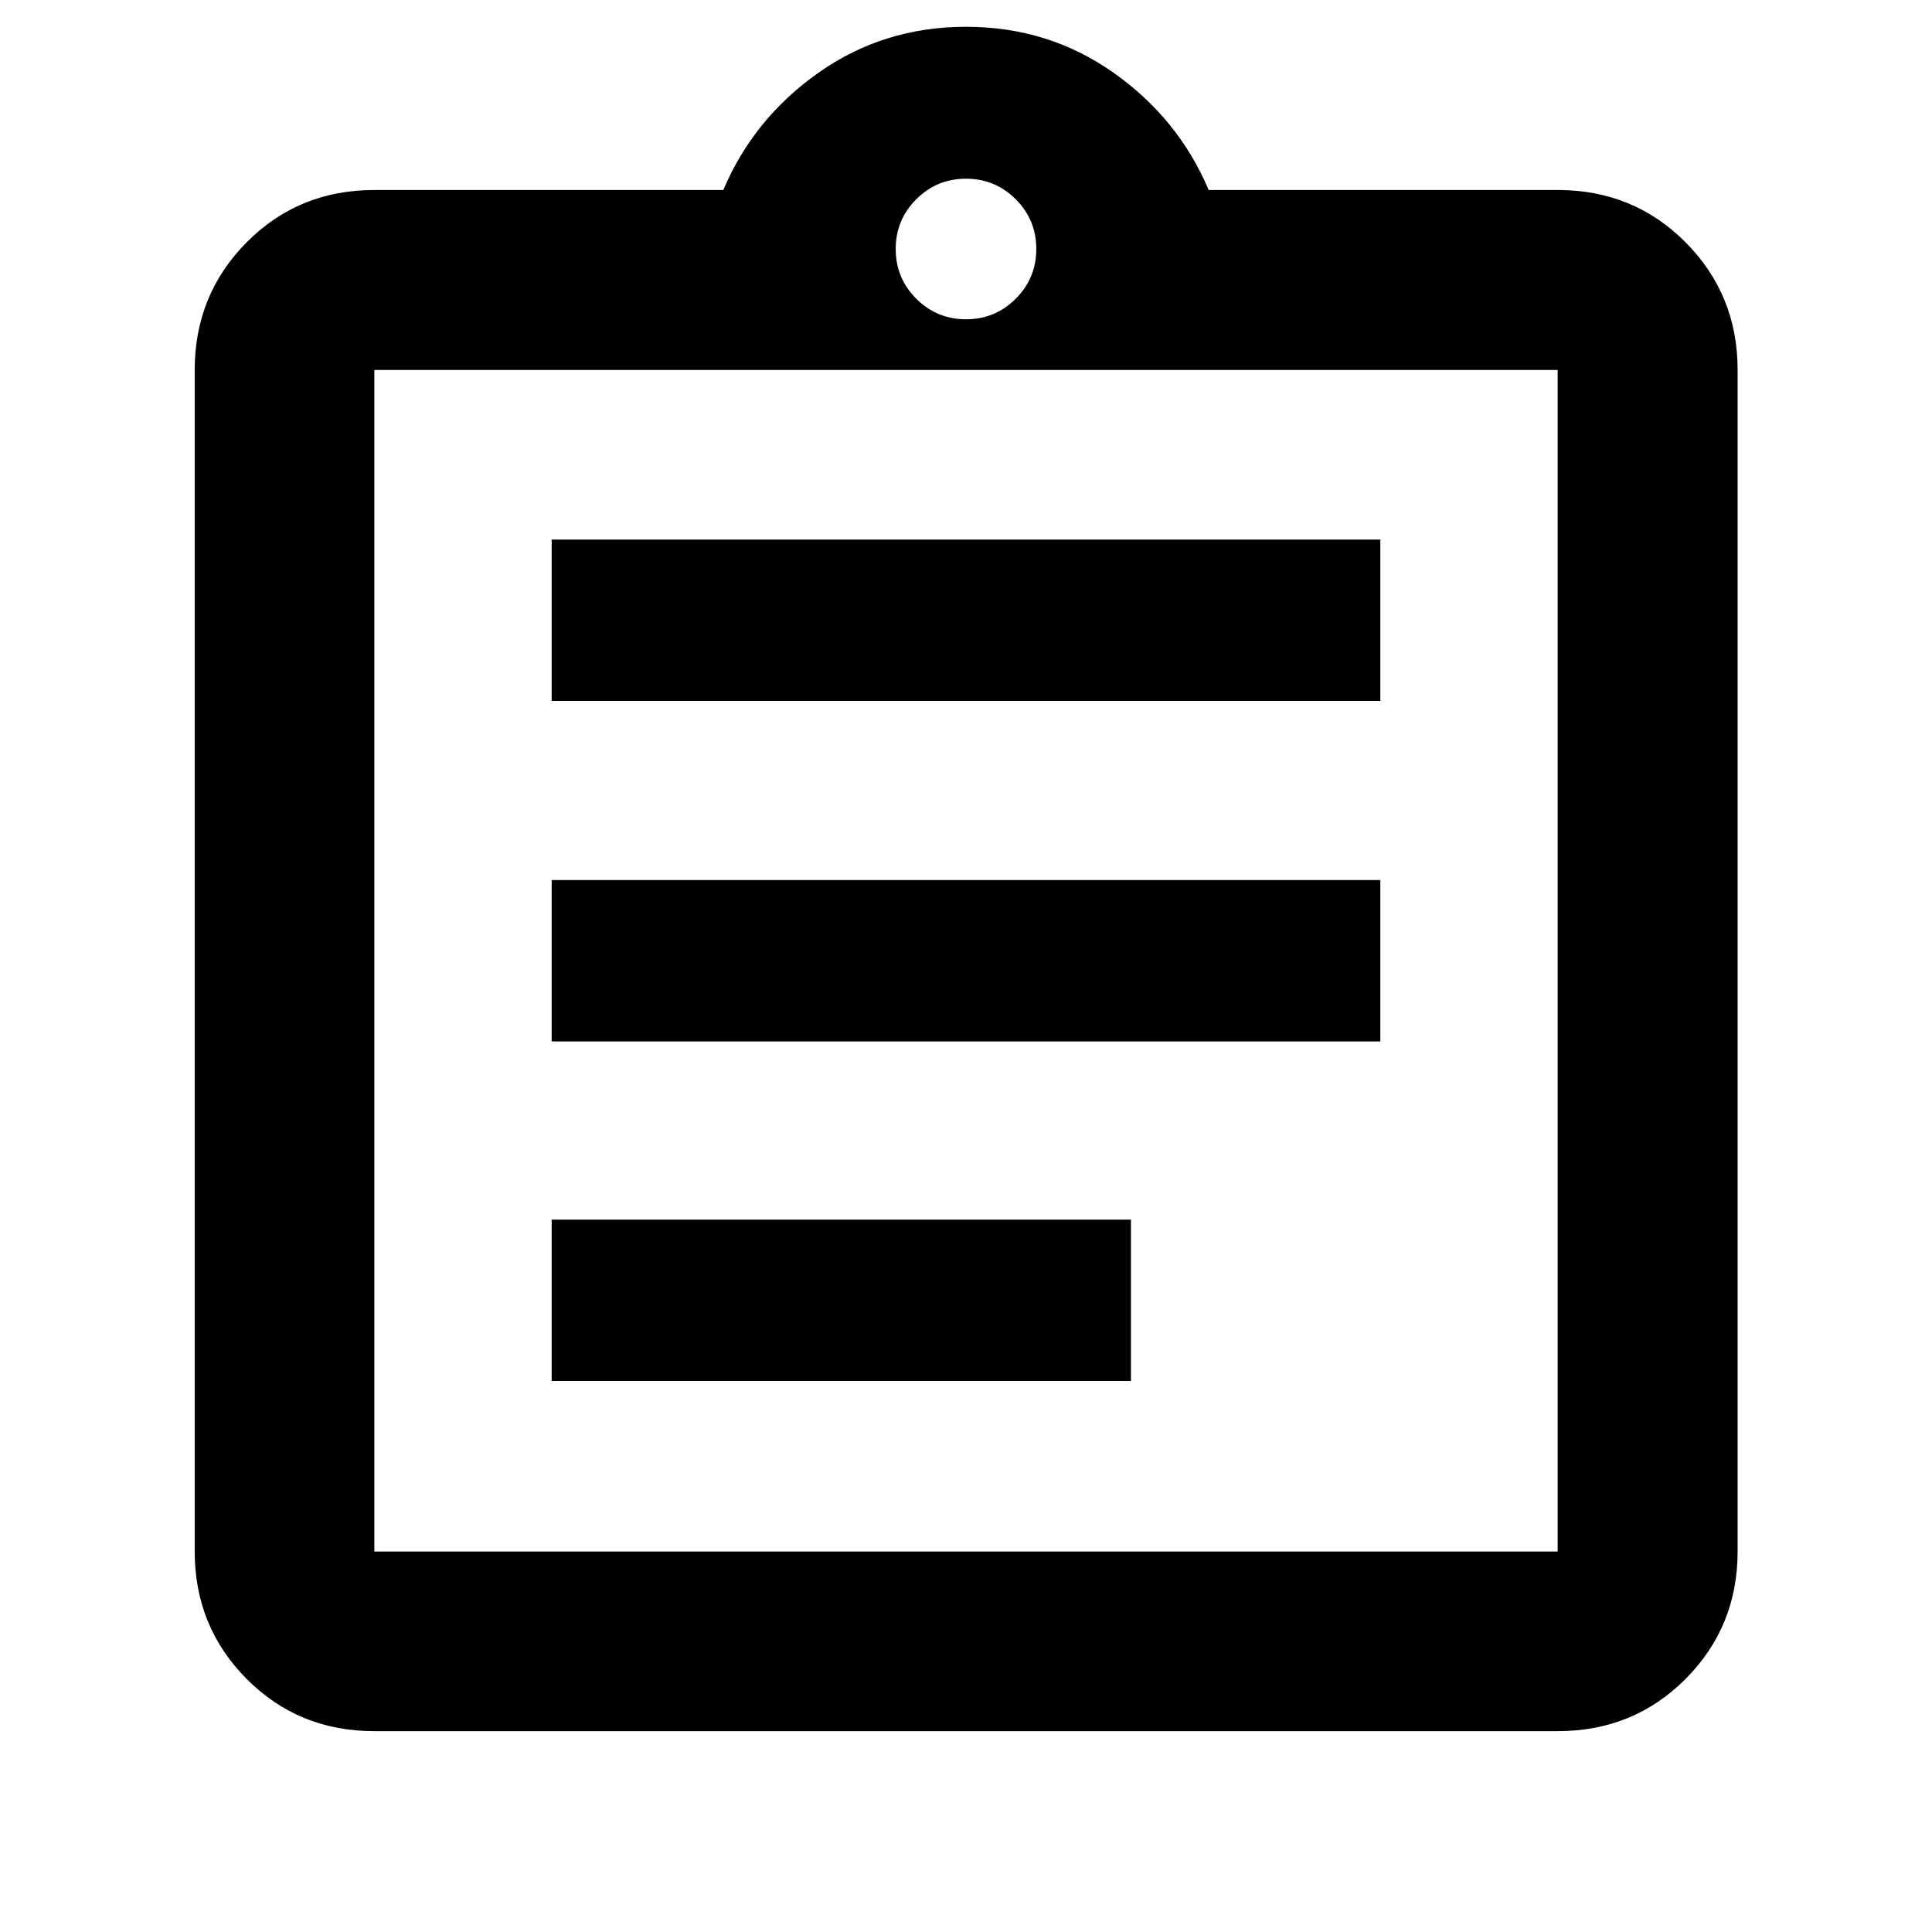 <svg xmlns="http://www.w3.org/2000/svg" height="40" viewBox="0 -960 960 960" width="40"><path d="M186.01-99.8q-37.67 0-63.46-25.96-25.8-25.96-25.8-63.3v-587.11q0-37.4 25.8-63.41 25.79-26.01 63.46-26.01h173.4q15.08-35.59 47.38-58.34 32.3-22.76 73.21-22.76t73.21 22.76q32.3 22.75 47.38 58.34h173.4q37.73 0 63.57 26.01 25.85 26.01 25.85 63.41v587.11q0 37.34-25.85 63.3-25.84 25.96-63.57 25.96H186.01Zm0-89.26h587.98v-587.11H186.01v587.11Zm88.11-84.72h287.84v-80.18H274.12v80.18Zm0-168.75h411.76v-80.17H274.12v80.17Zm0-169.17h411.76v-80.18H274.12v80.18ZM480-801.35q14.5 0 24.71-10.21 10.22-10.22 10.22-24.72 0-14.49-10.22-24.71Q494.5-871.2 480-871.2t-24.71 10.21q-10.22 10.22-10.22 24.71 0 14.5 10.22 24.72 10.21 10.21 24.71 10.21ZM186.01-189.06v-587.11 587.11Z"/></svg>
